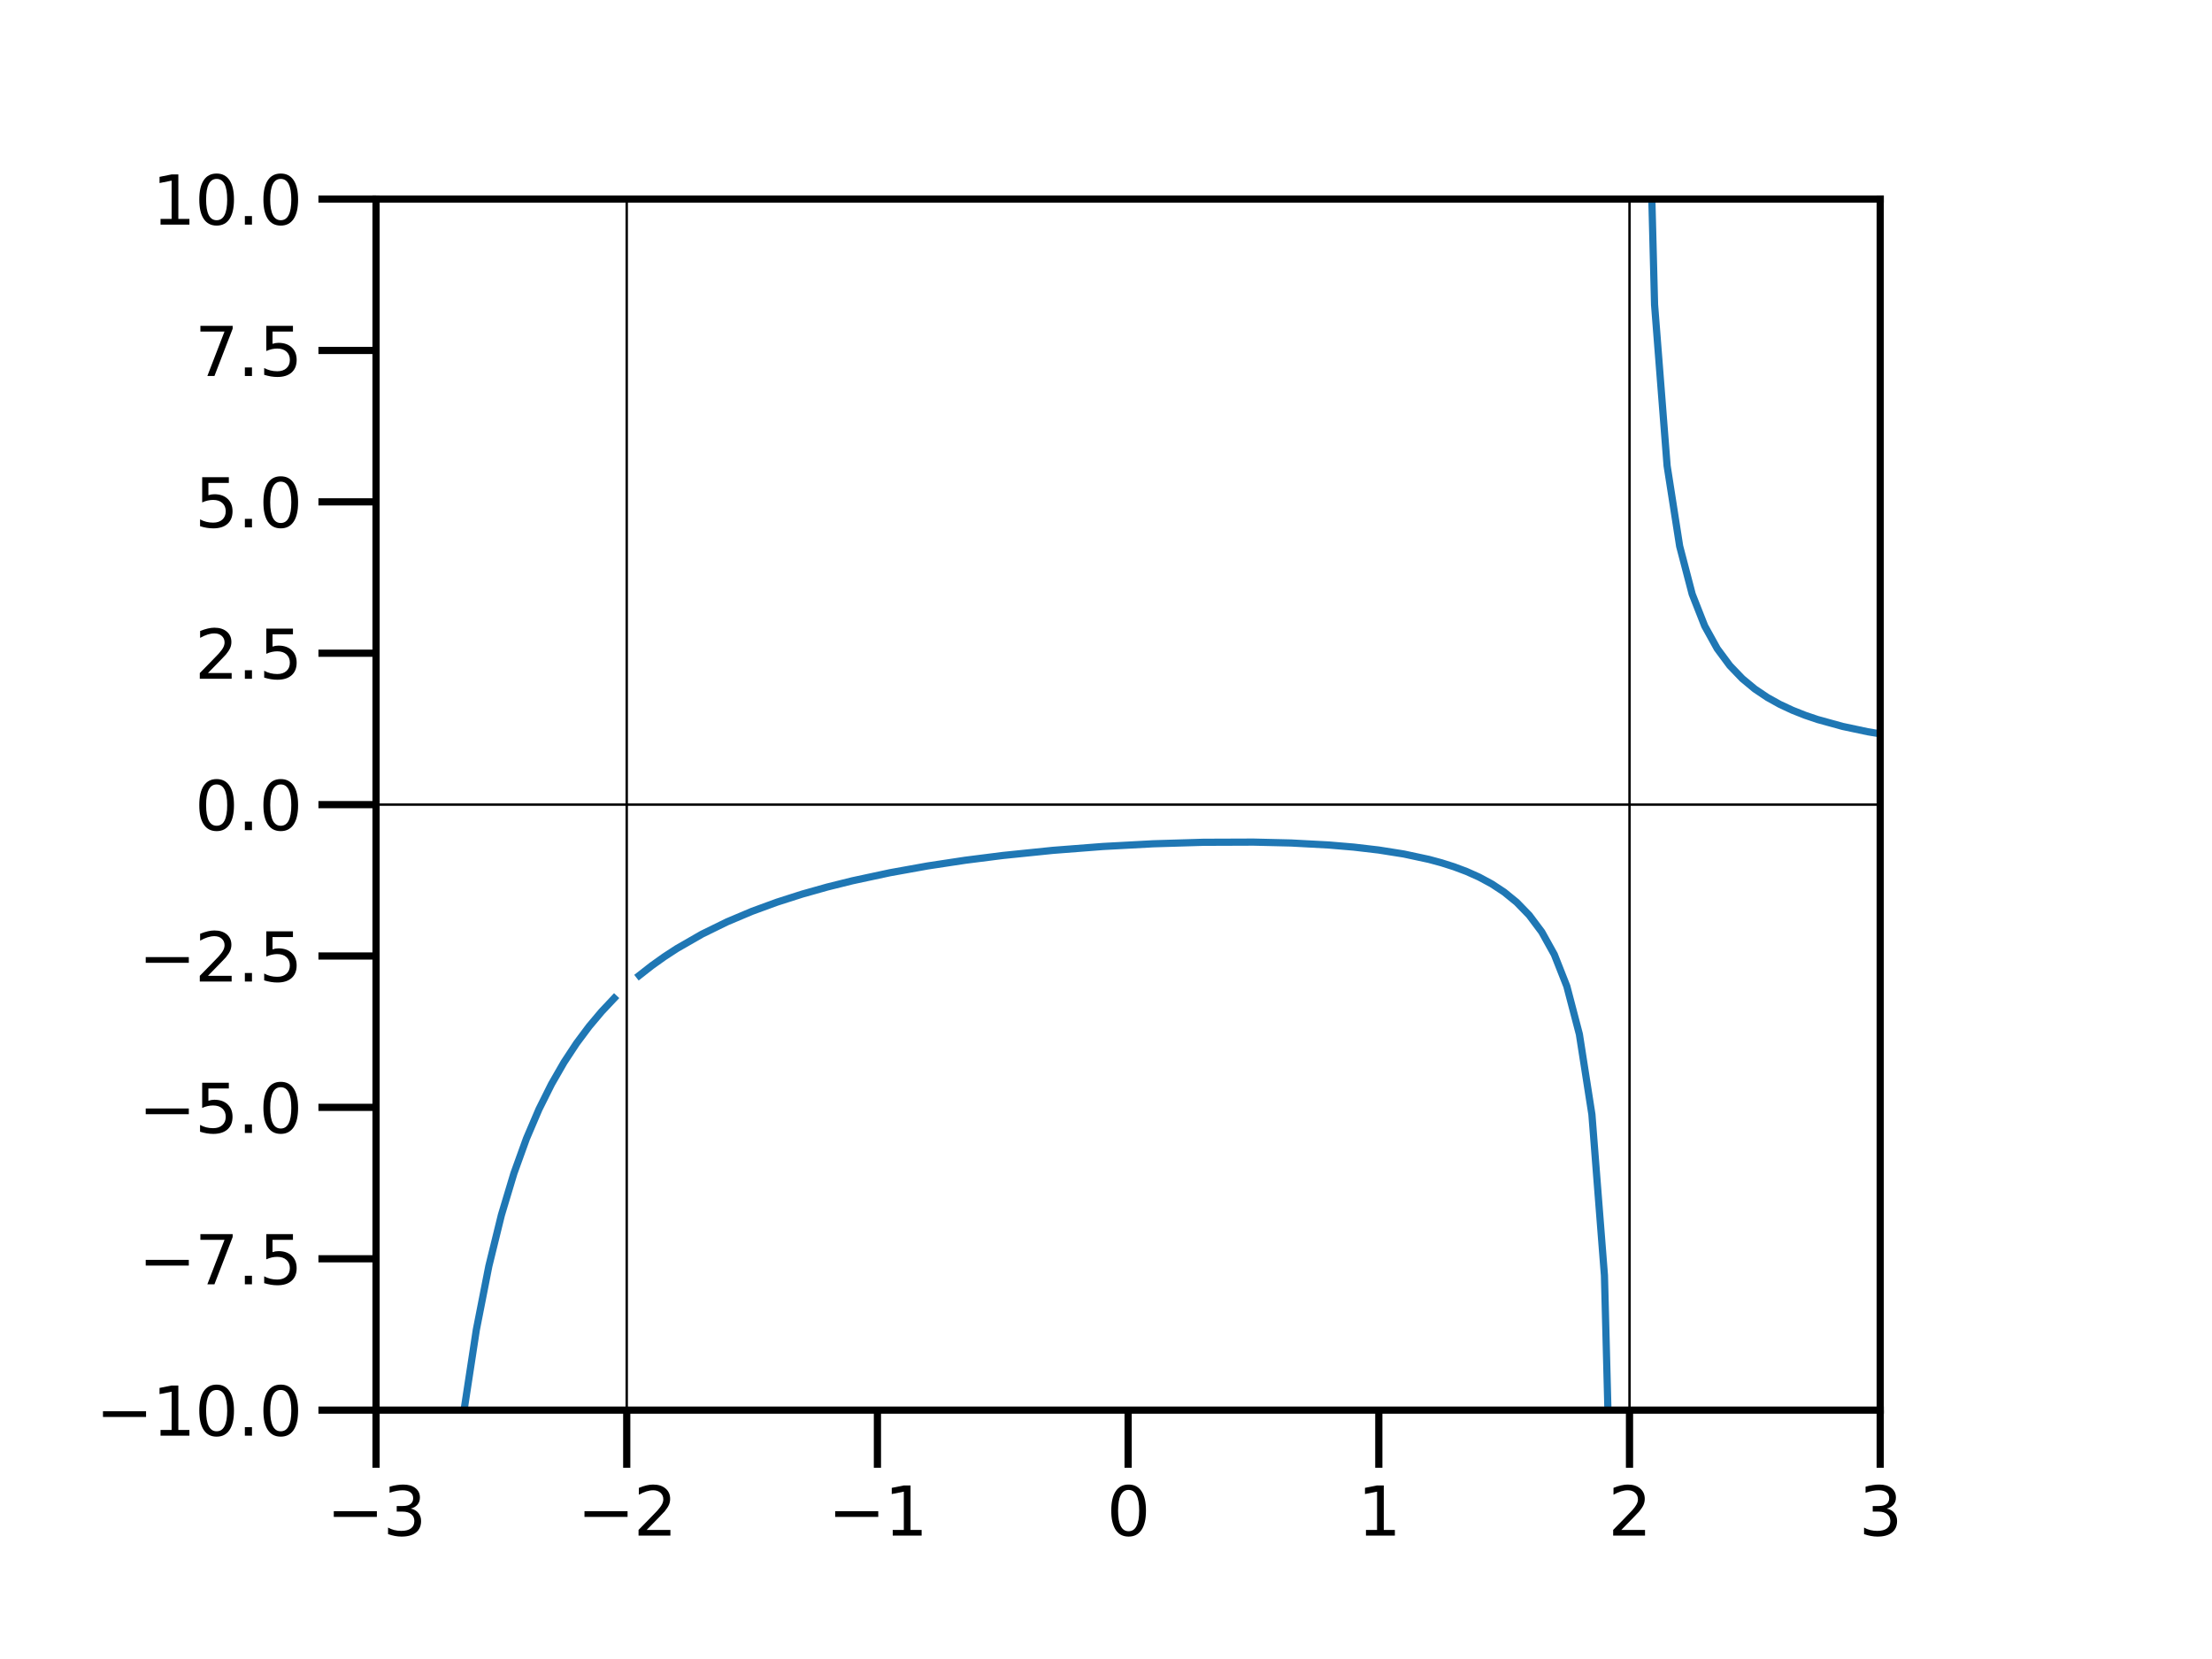 <?xml version="1.0" encoding="utf-8" standalone="no"?>
<!DOCTYPE svg PUBLIC "-//W3C//DTD SVG 1.1//EN"
  "http://www.w3.org/Graphics/SVG/1.1/DTD/svg11.dtd">
<svg xmlns:xlink="http://www.w3.org/1999/xlink" width="460.8pt" height="345.6pt" viewBox="0 0 460.8 345.6" xmlns="http://www.w3.org/2000/svg" version="1.1">
 <defs>
  <style type="text/css">*{stroke-linejoin: round; stroke-linecap: butt}</style>
 </defs>
 <g id="figure_1">
  <g id="patch_1">
   <path d="M 0 345.6 
L 460.8 345.6 
L 460.8 0 
L 0 0 
z
" style="fill: #ffffff"/>
  </g>
  <g id="axes_1">
   <g id="patch_2">
    <path d="M 78.336 293.76 
L 391.68 293.76 
L 391.68 41.472 
L 78.336 41.472 
z
" style="fill: #ffffff"/>
   </g>
   <g id="matplotlib.axis_1">
    <g id="xtick_1">
     <g id="line2d_1">
      <defs>
       <path id="m50b7839646" d="M 0 0 
L 0 12 
" style="stroke: #000000; stroke-width: 1.5"/>
      </defs>
      <g>
       <use xlink:href="#m50b7839646" x="78.336" y="293.76" style="stroke: #000000; stroke-width: 1.5"/>
      </g>
     </g>
     <g id="text_1">
      <!-- −3 -->
      <g transform="translate(68.016 319.898)scale(0.14 -0.14)">
       <defs>
        <path id="DejaVuSans-2212" d="M 678 2272 
L 4684 2272 
L 4684 1741 
L 678 1741 
L 678 2272 
z
" transform="scale(0.016)"/>
        <path id="DejaVuSans-33" d="M 2597 2516 
Q 3050 2419 3304 2112 
Q 3559 1806 3559 1356 
Q 3559 666 3084 287 
Q 2609 -91 1734 -91 
Q 1441 -91 1130 -33 
Q 819 25 488 141 
L 488 750 
Q 750 597 1062 519 
Q 1375 441 1716 441 
Q 2309 441 2620 675 
Q 2931 909 2931 1356 
Q 2931 1769 2642 2001 
Q 2353 2234 1838 2234 
L 1294 2234 
L 1294 2753 
L 1863 2753 
Q 2328 2753 2575 2939 
Q 2822 3125 2822 3475 
Q 2822 3834 2567 4026 
Q 2313 4219 1838 4219 
Q 1578 4219 1281 4162 
Q 984 4106 628 3988 
L 628 4550 
Q 988 4650 1302 4700 
Q 1616 4750 1894 4750 
Q 2613 4750 3031 4423 
Q 3450 4097 3450 3541 
Q 3450 3153 3228 2886 
Q 3006 2619 2597 2516 
z
" transform="scale(0.016)"/>
       </defs>
       <use xlink:href="#DejaVuSans-2212"/>
       <use xlink:href="#DejaVuSans-33" x="83.789"/>
      </g>
     </g>
    </g>
    <g id="xtick_2">
     <g id="line2d_2">
      <g>
       <use xlink:href="#m50b7839646" x="130.56" y="293.76" style="stroke: #000000; stroke-width: 1.5"/>
      </g>
     </g>
     <g id="text_2">
      <!-- −2 -->
      <g transform="translate(120.24 319.898)scale(0.14 -0.14)">
       <defs>
        <path id="DejaVuSans-32" d="M 1228 531 
L 3431 531 
L 3431 0 
L 469 0 
L 469 531 
Q 828 903 1448 1529 
Q 2069 2156 2228 2338 
Q 2531 2678 2651 2914 
Q 2772 3150 2772 3378 
Q 2772 3750 2511 3984 
Q 2250 4219 1831 4219 
Q 1534 4219 1204 4116 
Q 875 4013 500 3803 
L 500 4441 
Q 881 4594 1212 4672 
Q 1544 4750 1819 4750 
Q 2544 4750 2975 4387 
Q 3406 4025 3406 3419 
Q 3406 3131 3298 2873 
Q 3191 2616 2906 2266 
Q 2828 2175 2409 1742 
Q 1991 1309 1228 531 
z
" transform="scale(0.016)"/>
       </defs>
       <use xlink:href="#DejaVuSans-2212"/>
       <use xlink:href="#DejaVuSans-32" x="83.789"/>
      </g>
     </g>
    </g>
    <g id="xtick_3">
     <g id="line2d_3">
      <g>
       <use xlink:href="#m50b7839646" x="182.784" y="293.76" style="stroke: #000000; stroke-width: 1.5"/>
      </g>
     </g>
     <g id="text_3">
      <!-- −1 -->
      <g transform="translate(172.464 319.898)scale(0.14 -0.14)">
       <defs>
        <path id="DejaVuSans-31" d="M 794 531 
L 1825 531 
L 1825 4091 
L 703 3866 
L 703 4441 
L 1819 4666 
L 2450 4666 
L 2450 531 
L 3481 531 
L 3481 0 
L 794 0 
L 794 531 
z
" transform="scale(0.016)"/>
       </defs>
       <use xlink:href="#DejaVuSans-2212"/>
       <use xlink:href="#DejaVuSans-31" x="83.789"/>
      </g>
     </g>
    </g>
    <g id="xtick_4">
     <g id="line2d_4">
      <g>
       <use xlink:href="#m50b7839646" x="235.008" y="293.76" style="stroke: #000000; stroke-width: 1.5"/>
      </g>
     </g>
     <g id="text_4">
      <!-- 0 -->
      <g transform="translate(230.554 319.898)scale(0.14 -0.14)">
       <defs>
        <path id="DejaVuSans-30" d="M 2034 4250 
Q 1547 4250 1301 3770 
Q 1056 3291 1056 2328 
Q 1056 1369 1301 889 
Q 1547 409 2034 409 
Q 2525 409 2770 889 
Q 3016 1369 3016 2328 
Q 3016 3291 2770 3770 
Q 2525 4250 2034 4250 
z
M 2034 4750 
Q 2819 4750 3233 4129 
Q 3647 3509 3647 2328 
Q 3647 1150 3233 529 
Q 2819 -91 2034 -91 
Q 1250 -91 836 529 
Q 422 1150 422 2328 
Q 422 3509 836 4129 
Q 1250 4750 2034 4750 
z
" transform="scale(0.016)"/>
       </defs>
       <use xlink:href="#DejaVuSans-30"/>
      </g>
     </g>
    </g>
    <g id="xtick_5">
     <g id="line2d_5">
      <g>
       <use xlink:href="#m50b7839646" x="287.232" y="293.76" style="stroke: #000000; stroke-width: 1.5"/>
      </g>
     </g>
     <g id="text_5">
      <!-- 1 -->
      <g transform="translate(282.778 319.898)scale(0.14 -0.14)">
       <use xlink:href="#DejaVuSans-31"/>
      </g>
     </g>
    </g>
    <g id="xtick_6">
     <g id="line2d_6">
      <g>
       <use xlink:href="#m50b7839646" x="339.456" y="293.76" style="stroke: #000000; stroke-width: 1.5"/>
      </g>
     </g>
     <g id="text_6">
      <!-- 2 -->
      <g transform="translate(335.002 319.898)scale(0.14 -0.14)">
       <use xlink:href="#DejaVuSans-32"/>
      </g>
     </g>
    </g>
    <g id="xtick_7">
     <g id="line2d_7">
      <g>
       <use xlink:href="#m50b7839646" x="391.68" y="293.76" style="stroke: #000000; stroke-width: 1.5"/>
      </g>
     </g>
     <g id="text_7">
      <!-- 3 -->
      <g transform="translate(387.226 319.898)scale(0.14 -0.14)">
       <use xlink:href="#DejaVuSans-33"/>
      </g>
     </g>
    </g>
   </g>
   <g id="matplotlib.axis_2">
    <g id="ytick_1">
     <g id="line2d_8">
      <defs>
       <path id="m56278127b2" d="M 0 0 
L -12 0 
" style="stroke: #000000; stroke-width: 1.5"/>
      </defs>
      <g>
       <use xlink:href="#m56278127b2" x="78.336" y="293.76" style="stroke: #000000; stroke-width: 1.5"/>
      </g>
     </g>
     <g id="text_8">
      <!-- −10.0 -->
      <g transform="translate(19.933 299.079)scale(0.14 -0.14)">
       <defs>
        <path id="DejaVuSans-2e" d="M 684 794 
L 1344 794 
L 1344 0 
L 684 0 
L 684 794 
z
" transform="scale(0.016)"/>
       </defs>
       <use xlink:href="#DejaVuSans-2212"/>
       <use xlink:href="#DejaVuSans-31" x="83.789"/>
       <use xlink:href="#DejaVuSans-30" x="147.412"/>
       <use xlink:href="#DejaVuSans-2e" x="211.035"/>
       <use xlink:href="#DejaVuSans-30" x="242.822"/>
      </g>
     </g>
    </g>
    <g id="ytick_2">
     <g id="line2d_9">
      <g>
       <use xlink:href="#m56278127b2" x="78.336" y="262.224" style="stroke: #000000; stroke-width: 1.5"/>
      </g>
     </g>
     <g id="text_9">
      <!-- −7.5 -->
      <g transform="translate(28.84 267.543)scale(0.14 -0.14)">
       <defs>
        <path id="DejaVuSans-37" d="M 525 4666 
L 3525 4666 
L 3525 4397 
L 1831 0 
L 1172 0 
L 2766 4134 
L 525 4134 
L 525 4666 
z
" transform="scale(0.016)"/>
        <path id="DejaVuSans-35" d="M 691 4666 
L 3169 4666 
L 3169 4134 
L 1269 4134 
L 1269 2991 
Q 1406 3038 1543 3061 
Q 1681 3084 1819 3084 
Q 2600 3084 3056 2656 
Q 3513 2228 3513 1497 
Q 3513 744 3044 326 
Q 2575 -91 1722 -91 
Q 1428 -91 1123 -41 
Q 819 9 494 109 
L 494 744 
Q 775 591 1075 516 
Q 1375 441 1709 441 
Q 2250 441 2565 725 
Q 2881 1009 2881 1497 
Q 2881 1984 2565 2268 
Q 2250 2553 1709 2553 
Q 1456 2553 1204 2497 
Q 953 2441 691 2322 
L 691 4666 
z
" transform="scale(0.016)"/>
       </defs>
       <use xlink:href="#DejaVuSans-2212"/>
       <use xlink:href="#DejaVuSans-37" x="83.789"/>
       <use xlink:href="#DejaVuSans-2e" x="147.412"/>
       <use xlink:href="#DejaVuSans-35" x="179.199"/>
      </g>
     </g>
    </g>
    <g id="ytick_3">
     <g id="line2d_10">
      <g>
       <use xlink:href="#m56278127b2" x="78.336" y="230.688" style="stroke: #000000; stroke-width: 1.5"/>
      </g>
     </g>
     <g id="text_10">
      <!-- −5.0 -->
      <g transform="translate(28.84 236.007)scale(0.14 -0.14)">
       <use xlink:href="#DejaVuSans-2212"/>
       <use xlink:href="#DejaVuSans-35" x="83.789"/>
       <use xlink:href="#DejaVuSans-2e" x="147.412"/>
       <use xlink:href="#DejaVuSans-30" x="179.199"/>
      </g>
     </g>
    </g>
    <g id="ytick_4">
     <g id="line2d_11">
      <g>
       <use xlink:href="#m56278127b2" x="78.336" y="199.152" style="stroke: #000000; stroke-width: 1.5"/>
      </g>
     </g>
     <g id="text_11">
      <!-- −2.5 -->
      <g transform="translate(28.84 204.471)scale(0.14 -0.14)">
       <use xlink:href="#DejaVuSans-2212"/>
       <use xlink:href="#DejaVuSans-32" x="83.789"/>
       <use xlink:href="#DejaVuSans-2e" x="147.412"/>
       <use xlink:href="#DejaVuSans-35" x="179.199"/>
      </g>
     </g>
    </g>
    <g id="ytick_5">
     <g id="line2d_12">
      <g>
       <use xlink:href="#m56278127b2" x="78.336" y="167.616" style="stroke: #000000; stroke-width: 1.5"/>
      </g>
     </g>
     <g id="text_12">
      <!-- 0.0 -->
      <g transform="translate(40.572 172.935)scale(0.14 -0.14)">
       <use xlink:href="#DejaVuSans-30"/>
       <use xlink:href="#DejaVuSans-2e" x="63.623"/>
       <use xlink:href="#DejaVuSans-30" x="95.41"/>
      </g>
     </g>
    </g>
    <g id="ytick_6">
     <g id="line2d_13">
      <g>
       <use xlink:href="#m56278127b2" x="78.336" y="136.08" style="stroke: #000000; stroke-width: 1.5"/>
      </g>
     </g>
     <g id="text_13">
      <!-- 2.5 -->
      <g transform="translate(40.572 141.399)scale(0.14 -0.14)">
       <use xlink:href="#DejaVuSans-32"/>
       <use xlink:href="#DejaVuSans-2e" x="63.623"/>
       <use xlink:href="#DejaVuSans-35" x="95.41"/>
      </g>
     </g>
    </g>
    <g id="ytick_7">
     <g id="line2d_14">
      <g>
       <use xlink:href="#m56278127b2" x="78.336" y="104.544" style="stroke: #000000; stroke-width: 1.5"/>
      </g>
     </g>
     <g id="text_14">
      <!-- 5.0 -->
      <g transform="translate(40.572 109.863)scale(0.14 -0.14)">
       <use xlink:href="#DejaVuSans-35"/>
       <use xlink:href="#DejaVuSans-2e" x="63.623"/>
       <use xlink:href="#DejaVuSans-30" x="95.41"/>
      </g>
     </g>
    </g>
    <g id="ytick_8">
     <g id="line2d_15">
      <g>
       <use xlink:href="#m56278127b2" x="78.336" y="73.008" style="stroke: #000000; stroke-width: 1.5"/>
      </g>
     </g>
     <g id="text_15">
      <!-- 7.5 -->
      <g transform="translate(40.572 78.327)scale(0.14 -0.14)">
       <use xlink:href="#DejaVuSans-37"/>
       <use xlink:href="#DejaVuSans-2e" x="63.623"/>
       <use xlink:href="#DejaVuSans-35" x="95.41"/>
      </g>
     </g>
    </g>
    <g id="ytick_9">
     <g id="line2d_16">
      <g>
       <use xlink:href="#m56278127b2" x="78.336" y="41.472" style="stroke: #000000; stroke-width: 1.5"/>
      </g>
     </g>
     <g id="text_16">
      <!-- 10.0 -->
      <g transform="translate(31.664 46.791)scale(0.14 -0.14)">
       <use xlink:href="#DejaVuSans-31"/>
       <use xlink:href="#DejaVuSans-30" x="63.623"/>
       <use xlink:href="#DejaVuSans-2e" x="127.246"/>
       <use xlink:href="#DejaVuSans-30" x="159.033"/>
      </g>
     </g>
    </g>
   </g>
   <g id="line2d_17">
    <path d="M -1 124.988 
L 2.611 123.508 
L 7.834 121.084 
L 13.056 118.268 
L 15.667 116.684 
L 18.278 114.96 
L 20.89 113.079 
L 23.501 111.018 
L 26.112 108.749 
L 28.723 106.24 
L 31.334 103.451 
L 33.946 100.333 
L 36.557 96.823 
L 39.168 92.844 
L 41.779 88.294 
L 44.39 83.042 
L 47.002 76.912 
L 49.613 69.666 
L 52.224 60.967 
L 54.835 50.332 
L 57.446 37.034 
L 60.058 19.932 
L 62.454 -1 
M 91.577 346.6 
L 94.003 316.931 
L 96.614 294.128 
L 99.226 277.032 
L 101.837 263.741 
L 104.448 253.114 
L 107.059 244.423 
L 109.67 237.186 
L 112.282 231.067 
L 114.893 225.827 
L 117.504 221.289 
L 120.115 217.323 
L 122.726 213.827 
L 125.338 210.724 
L 127.949 207.951 
M 133.171 203.209 
L 135.782 201.166 
L 138.394 199.305 
L 141.005 197.603 
L 146.227 194.602 
L 151.45 192.044 
L 156.672 189.841 
L 161.894 187.929 
L 167.117 186.257 
L 172.339 184.786 
L 177.562 183.486 
L 185.395 181.805 
L 193.229 180.394 
L 201.062 179.207 
L 208.896 178.212 
L 219.341 177.143 
L 229.786 176.336 
L 240.23 175.776 
L 250.675 175.463 
L 261.12 175.425 
L 268.954 175.61 
L 276.787 176.026 
L 282.01 176.467 
L 287.232 177.077 
L 292.454 177.906 
L 297.677 179.029 
L 300.288 179.736 
L 302.899 180.566 
L 305.51 181.546 
L 308.122 182.715 
L 310.733 184.122 
L 313.344 185.837 
L 315.955 187.962 
L 318.566 190.651 
L 321.178 194.143 
L 323.789 198.839 
L 326.4 205.459 
L 329.011 215.446 
L 331.622 232.162 
L 334.234 265.699 
L 336.329 346.6 
M 343.008 -1 
L 344.678 63.485 
L 347.29 97.033 
L 349.901 113.762 
L 352.512 123.766 
L 355.123 130.407 
L 357.734 135.128 
L 360.346 138.65 
L 362.957 141.371 
L 365.568 143.534 
L 368.179 145.29 
L 370.79 146.742 
L 373.402 147.96 
L 376.013 148.995 
L 378.624 149.883 
L 383.846 151.323 
L 389.069 152.435 
L 394.291 153.314 
L 402.125 154.323 
L 409.958 155.075 
L 420.403 155.809 
L 433.459 156.444 
L 449.126 156.947 
L 461.8 157.222 
L 461.8 157.222 
" clip-path="url(#p5e037599f3)" style="fill: none; stroke: #1f77b4; stroke-width: 1.5; stroke-linecap: square"/>
   </g>
   <g id="line2d_18">
    <path d="M 78.336 167.616 
L 391.68 167.616 
" clip-path="url(#p5e037599f3)" style="fill: none; stroke: #000000; stroke-width: 0.5; stroke-linecap: square"/>
   </g>
   <g id="line2d_19">
    <path d="M 78.336 293.76 
L 78.336 41.472 
" clip-path="url(#p5e037599f3)" style="fill: none; stroke: #000000; stroke-width: 0.5; stroke-linecap: square"/>
   </g>
   <g id="line2d_20">
    <path d="M 130.56 293.76 
L 130.56 41.472 
" clip-path="url(#p5e037599f3)" style="fill: none; stroke: #000000; stroke-width: 0.5; stroke-linecap: square"/>
   </g>
   <g id="line2d_21">
    <path d="M 339.456 293.76 
L 339.456 41.472 
" clip-path="url(#p5e037599f3)" style="fill: none; stroke: #000000; stroke-width: 0.5; stroke-linecap: square"/>
   </g>
   <g id="patch_3">
    <path d="M 78.336 293.76 
L 78.336 41.472 
" style="fill: none; stroke: #000000; stroke-width: 1.5; stroke-linejoin: miter; stroke-linecap: square"/>
   </g>
   <g id="patch_4">
    <path d="M 391.68 293.76 
L 391.68 41.472 
" style="fill: none; stroke: #000000; stroke-width: 1.5; stroke-linejoin: miter; stroke-linecap: square"/>
   </g>
   <g id="patch_5">
    <path d="M 78.336 293.76 
L 391.68 293.76 
" style="fill: none; stroke: #000000; stroke-width: 1.5; stroke-linejoin: miter; stroke-linecap: square"/>
   </g>
   <g id="patch_6">
    <path d="M 78.336 41.472 
L 391.68 41.472 
" style="fill: none; stroke: #000000; stroke-width: 1.5; stroke-linejoin: miter; stroke-linecap: square"/>
   </g>
  </g>
 </g>
 <defs>
  <clipPath id="p5e037599f3">
   <rect x="78.336" y="41.472" width="313.344" height="252.288"/>
  </clipPath>
 </defs>
</svg>
